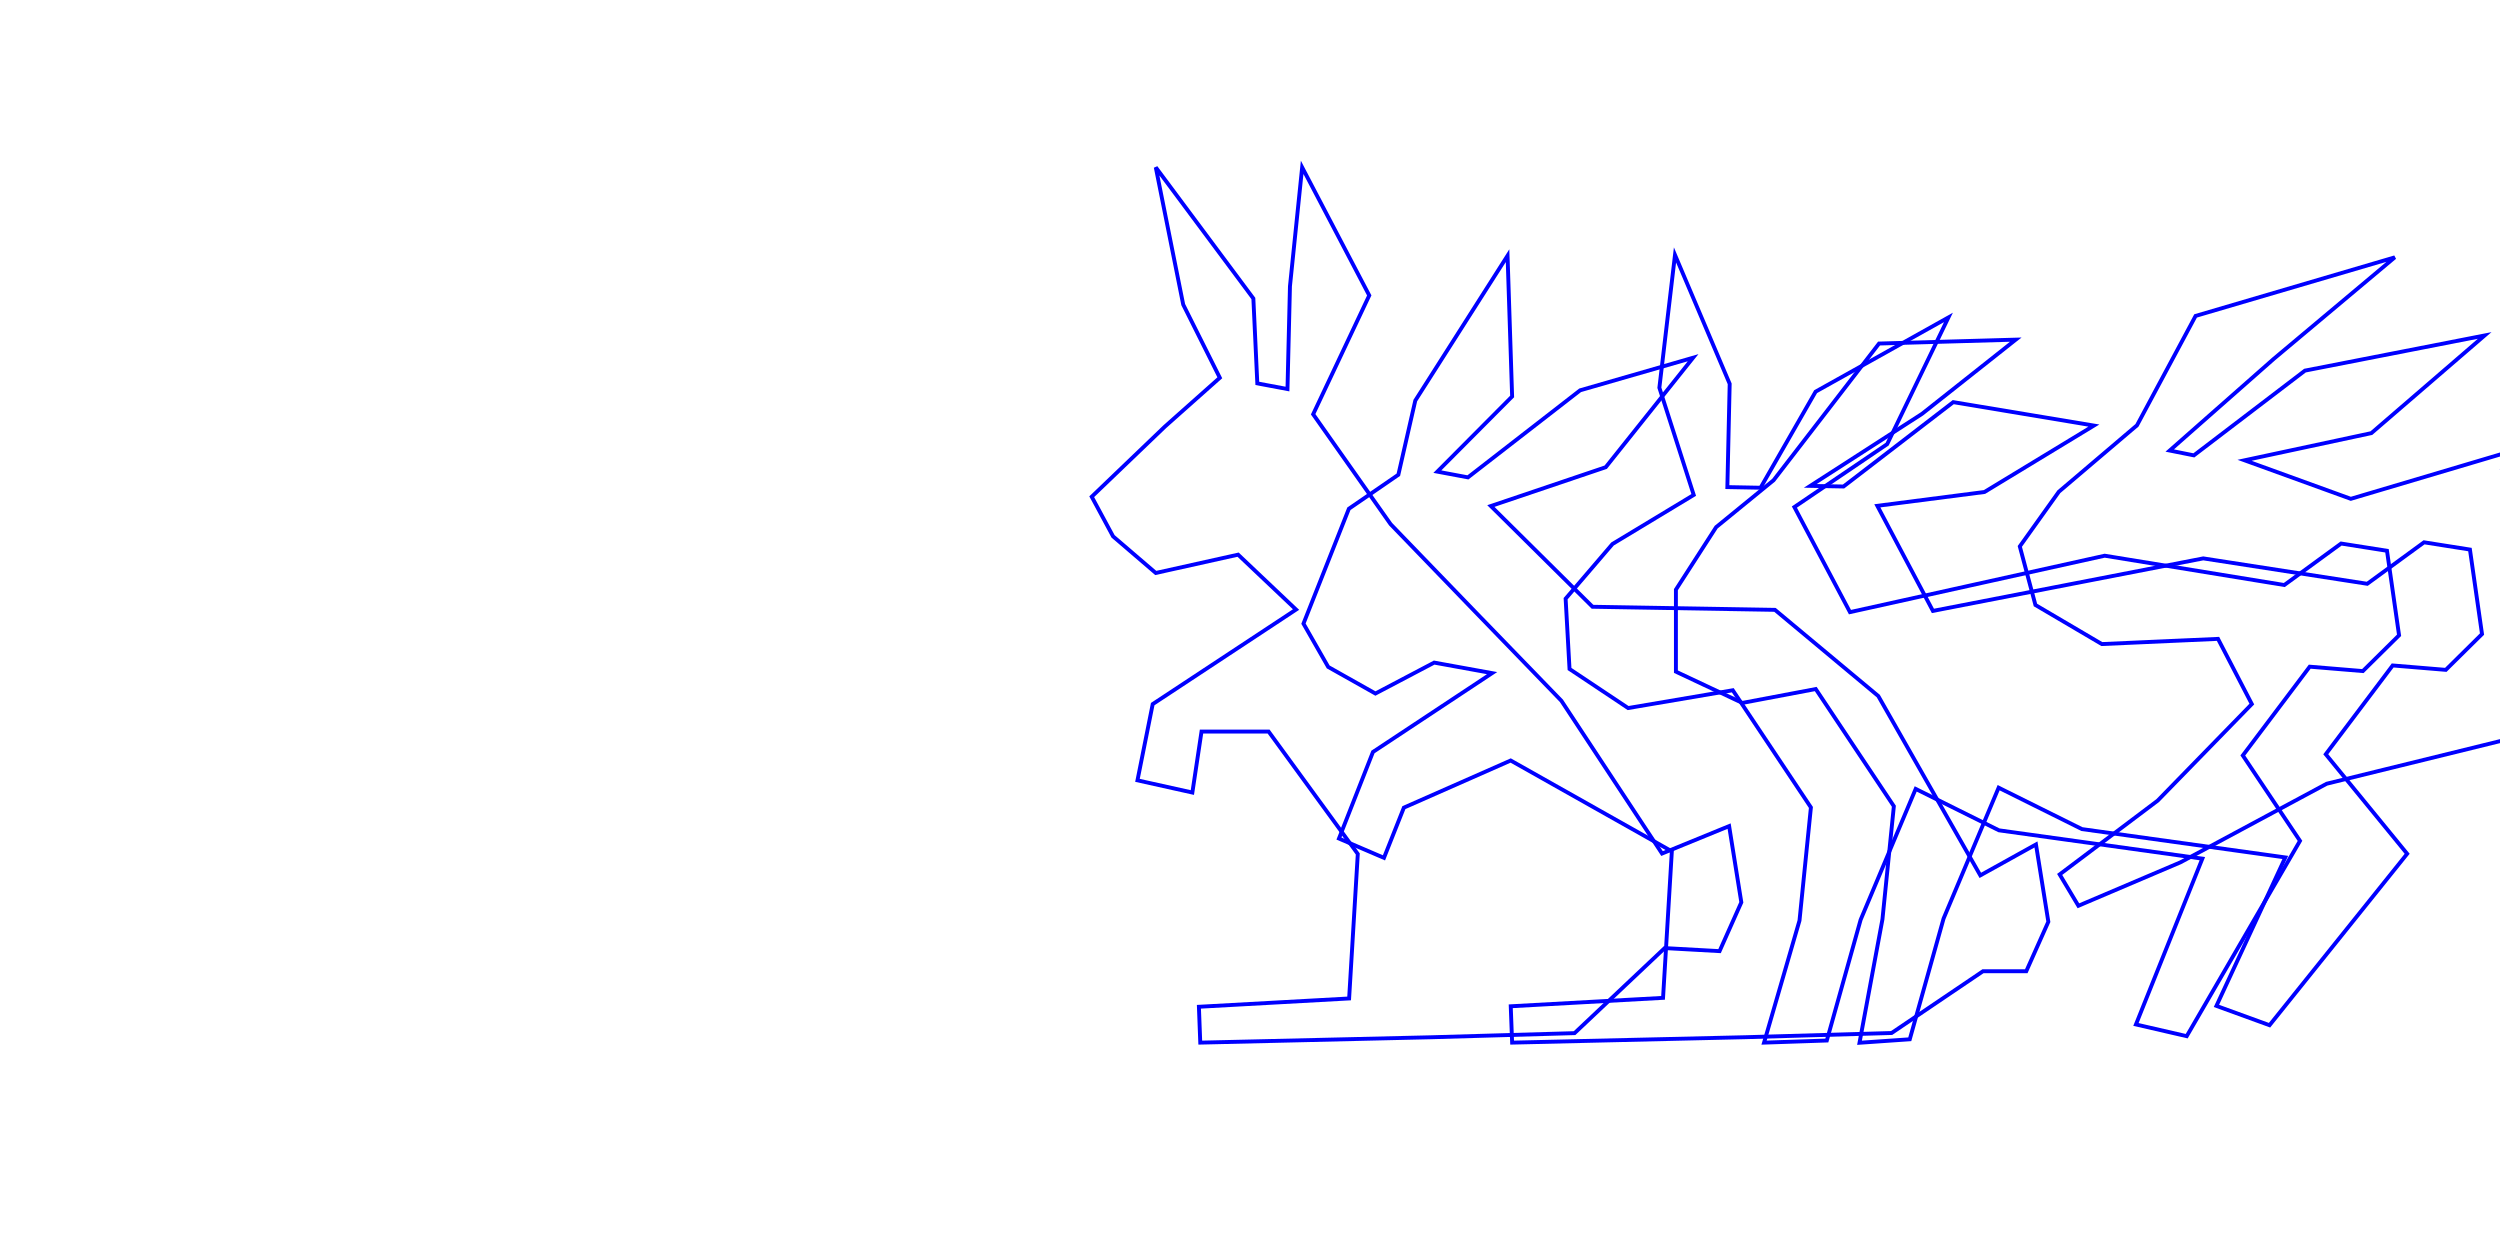 <?xml version="1.0" encoding="UTF-8"?>
<!DOCTYPE svg PUBLIC "-//W3C//DTD SVG 1.1//EN" "http://www.w3.org/Graphics/SVG/1.1/DTD/svg11.dtd">
<svg version="1.1" xmlns="http://www.w3.org/2000/svg" xmlns:xlink="http://www.w3.org/1999/xlink" x="0px" y="0px" width="640" height="320" viewBox="0, 0, 640, 320">
  <g id="Layer 1">
    <path d="M640.5,120.077 L647.5,94.077 L655.5,78.077 L667.5,53.077 L714.5,37.077 L693.5,61.077 L667.143,79.544 L680.124,79.544 L700.5,62.077 L737.5,50.077 L718.5,76.077 L690.632,84.489 L728.743,105.5 L770.775,53.578 L818.988,62.232 L821.5,39.077 L835.852,38.849 L839.113,49.51 L838.5,65.077 L832.094,75.869 L826,119.103 L827.755,149.618 L851.861,210.193 L840.117,217.611 L803.03,155.181 L774.696,125.284 L740.081,159.899 L691.151,180.524 L681.879,208.957 L670.5,205.077 L675.698,174.961 L709.694,157.653 L686.923,127.139 L671.5,136.077 L653.5,136.077 L640.5,120.077 z" fill-opacity="0" stroke="#0000FF" stroke-width="1"/>
  </g>
  <g id="Layer 2">
    <path d="M517.07,139.879 L527.07,125.879 L547.07,108.879 L562.07,80.879 L613.07,65.879 L582.07,91.879 L555.449,115.336 L561.63,116.573 L590.07,94.879 L636.07,85.879 L607.07,110.879 L574.611,117.838 L601.808,127.699 L655.07,111.879 L713.389,104.836 L730.07,89.879 L745.07,85.879 L751.07,94.879 L741.07,108.879 L726.495,118.473 L720.401,161.707 L728.337,187.895 L763.57,230.545 L760.479,242.289 L701.14,196.549 L657.078,185.531 L595.627,200.637 L558.179,220.764 L532.07,231.879 L527.273,223.855 L552.359,204.963 L576.465,180.239 L567.812,163.55 L538.07,164.879 L521.07,154.879 L517.07,139.879 z" fill-opacity="0" stroke="#0000FF" stroke-width="1"/>
  </g>
  <g id="Layer 3">
    <path d="M429.034,150.947 L439.335,134.947 L454.034,122.947 L481.034,87.947 L516.034,86.947 L492.034,105.947 L463.438,124.384 L471.941,124.545 L500.034,102.947 L536.034,108.947 L508.034,125.947 L480.595,129.49 L494.827,156.391 L564.034,142.947 L606.013,149.45 L620.56,138.832 L632.305,140.687 L635.395,162.321 L626.124,171.484 L612.525,170.356 L595.395,193.086 L616.234,218.569 L581,262.456 L567.403,257.511 L585.036,219.503 L532.966,212.247 L511.651,201.648 L497.555,235.15 L488.902,266.056 L476.034,266.947 L481.906,235.345 L484.827,206.391 L464.827,176.391 L446.034,179.947 L429.034,171.947 L429.034,150.947 z" fill-opacity="0" stroke="#0000FF" stroke-width="1"/>
  </g>
  <g id="Layer 5">
    <path d="M400.799,153.261 L412.799,139.261 L433.592,126.705 L424.799,99.261 L428.799,65.261 L442.799,98.261 L442.203,124.698 L450.707,124.859 L464.799,100.261 L498.799,81.261 L483.12,113.695 L459.36,129.804 L473.592,156.705 L538.799,142.261 L584.779,149.764 L599.326,139.146 L611.07,141.001 L614.16,162.635 L604.889,171.798 L591.29,170.67 L574.16,193.4 L588.799,215.261 L559.799,265.261 L546.799,262.261 L563.802,219.817 L511.731,212.561 L490.416,201.962 L476.32,235.464 L467.667,266.37 L451.596,266.913 L460.672,235.659 L463.592,206.705 L443.592,176.705 L416.799,181.261 L401.799,171.261 L400.799,153.261 z" fill-opacity="0" stroke="#0000FF" stroke-width="1"/>
  </g>
  <g id="Layer 6">
    <path d="M333.688,159.654 L345.314,130.242 L357.979,121.535 L362.316,102.543 L385.934,65.453 L387.103,101.502 L367.962,120.738 L375.791,122.206 L404.518,99.918 L433.431,91.576 L411.068,119.603 L381.663,129.545 L407.685,155.331 L454.389,156.123 L480.837,178.182 L506.96,224.095 L521.209,216.179 L524.375,235.97 L518.726,248.635 L507.644,248.635 L484.25,264.45 L446.913,265.522 L387.103,266.913 L386.75,257.606 L425.74,255.449 L427.99,217.942 L386.734,194.689 L359.396,206.751 L354.295,219.609 L342.773,214.667 L351.48,192.502 L381.976,172.32 L367.149,169.626 L352.108,177.542 L340.021,170.736 L333.688,159.654 z" fill-opacity="0" stroke="#0000FF" stroke-width="1"/>
  </g>
  <g id="Layer 7">
    <path d="M279.48,127.16 L298.218,109.203 L312.272,96.711 L302.903,77.973 L295.876,42.839 L320.86,76.411 L321.873,98.147 L329.594,99.595 L330.229,73.288 L333.352,42.839 L350.528,75.631 L336.166,106.052 L355.994,134.187 L377.855,156.828 L399.715,179.4 L425.48,218.507 L442.656,211.48 L445.779,230.999 L440.208,243.491 L426.155,242.71 L403.081,264.484 L366.257,265.541 L307.267,266.913 L306.92,257.733 L345.375,255.606 L347.594,218.614 L324.764,187.277 L307.587,187.277 L305.245,202.892 L291.192,199.769 L295.095,180.251 L331.79,156.047 L316.956,141.994 L295.876,146.679 L284.946,137.31 L279.48,127.16 z" fill-opacity="0" stroke="#0000FF" stroke-width="1"/>
  </g>
  <defs/>
</svg>
